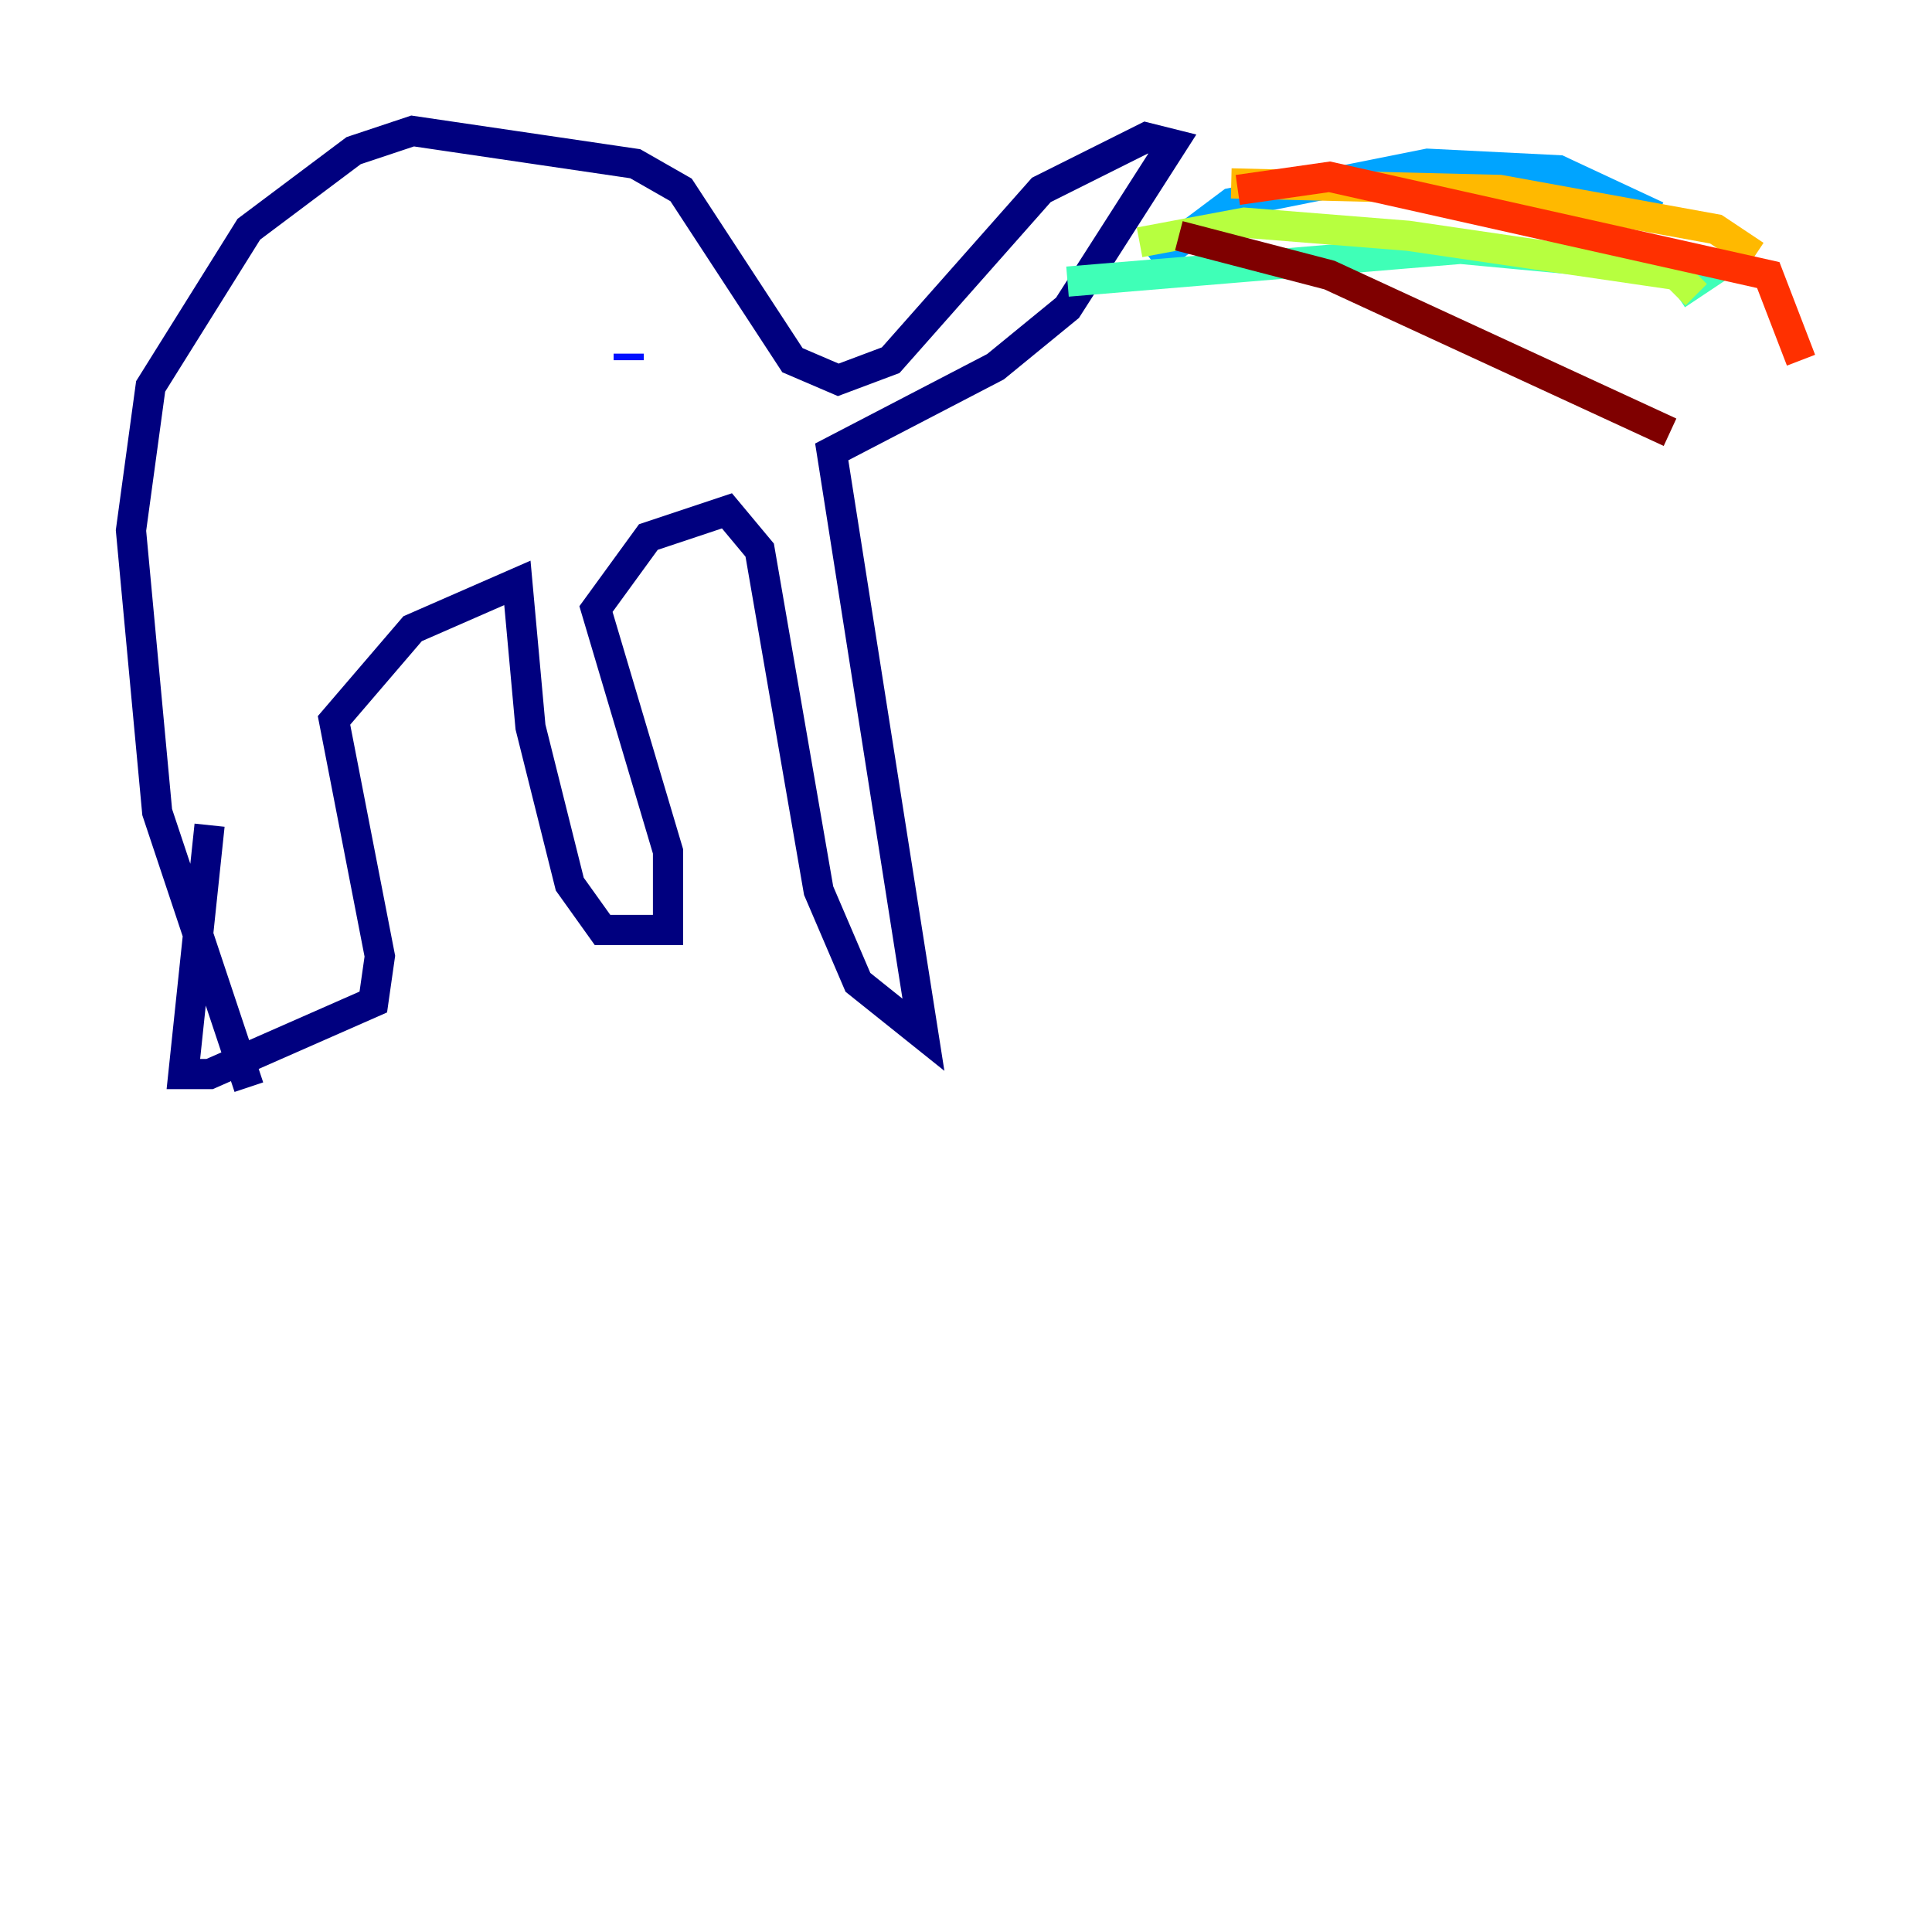 <?xml version="1.0" encoding="utf-8" ?>
<svg baseProfile="tiny" height="128" version="1.2" viewBox="0,0,128,128" width="128" xmlns="http://www.w3.org/2000/svg" xmlns:ev="http://www.w3.org/2001/xml-events" xmlns:xlink="http://www.w3.org/1999/xlink"><defs /><polyline fill="none" points="16.488,72.027 10.414,53.803 8.678,35.146 9.98,25.6 16.488,15.186 23.43,9.98 27.336,8.678 42.088,10.848 45.125,12.583 52.502,23.864 55.539,25.166 59.01,23.864 68.99,12.583 75.932,9.112 77.668,9.546 70.725,20.393 65.953,24.298 55.105,29.939 61.18,68.556 56.841,65.085 54.237,59.01 50.332,36.447 48.163,33.844 42.956,35.58 39.485,40.352 44.258,56.407 44.258,61.614 39.919,61.614 37.749,58.576 35.146,48.163 34.278,38.617 27.336,41.654 22.129,47.729 25.166,63.349 24.732,66.386 13.885,71.159 12.149,71.159 13.885,54.671" stroke="#00007f" stroke-width="2" /><polyline fill="none" points="41.654,23.864 41.654,23.43" stroke="#0010ff" stroke-width="2" /><polyline fill="none" points="76.366,17.356 81.573,13.451 94.59,10.848 103.268,11.281 109.776,14.319" stroke="#00a4ff" stroke-width="2" /><polyline fill="none" points="70.725,18.658 96.759,16.488 110.644,17.79 112.38,18.658 111.078,19.525" stroke="#3fffb7" stroke-width="2" /><polyline fill="none" points="75.498,16.054 82.441,14.752 93.288,15.62 111.078,18.224 112.38,19.525" stroke="#b7ff3f" stroke-width="2" /><polyline fill="none" points="81.573,12.149 99.363,12.583 113.681,15.186 116.285,16.922" stroke="#ffb900" stroke-width="2" /><polyline fill="none" points="82.007,12.583 88.081,11.715 117.153,18.224 119.322,23.864" stroke="#ff3000" stroke-width="2" /><polyline fill="none" points="78.102,15.62 88.081,18.224 110.644,28.637" stroke="#7f0000" stroke-width="2" /></svg>